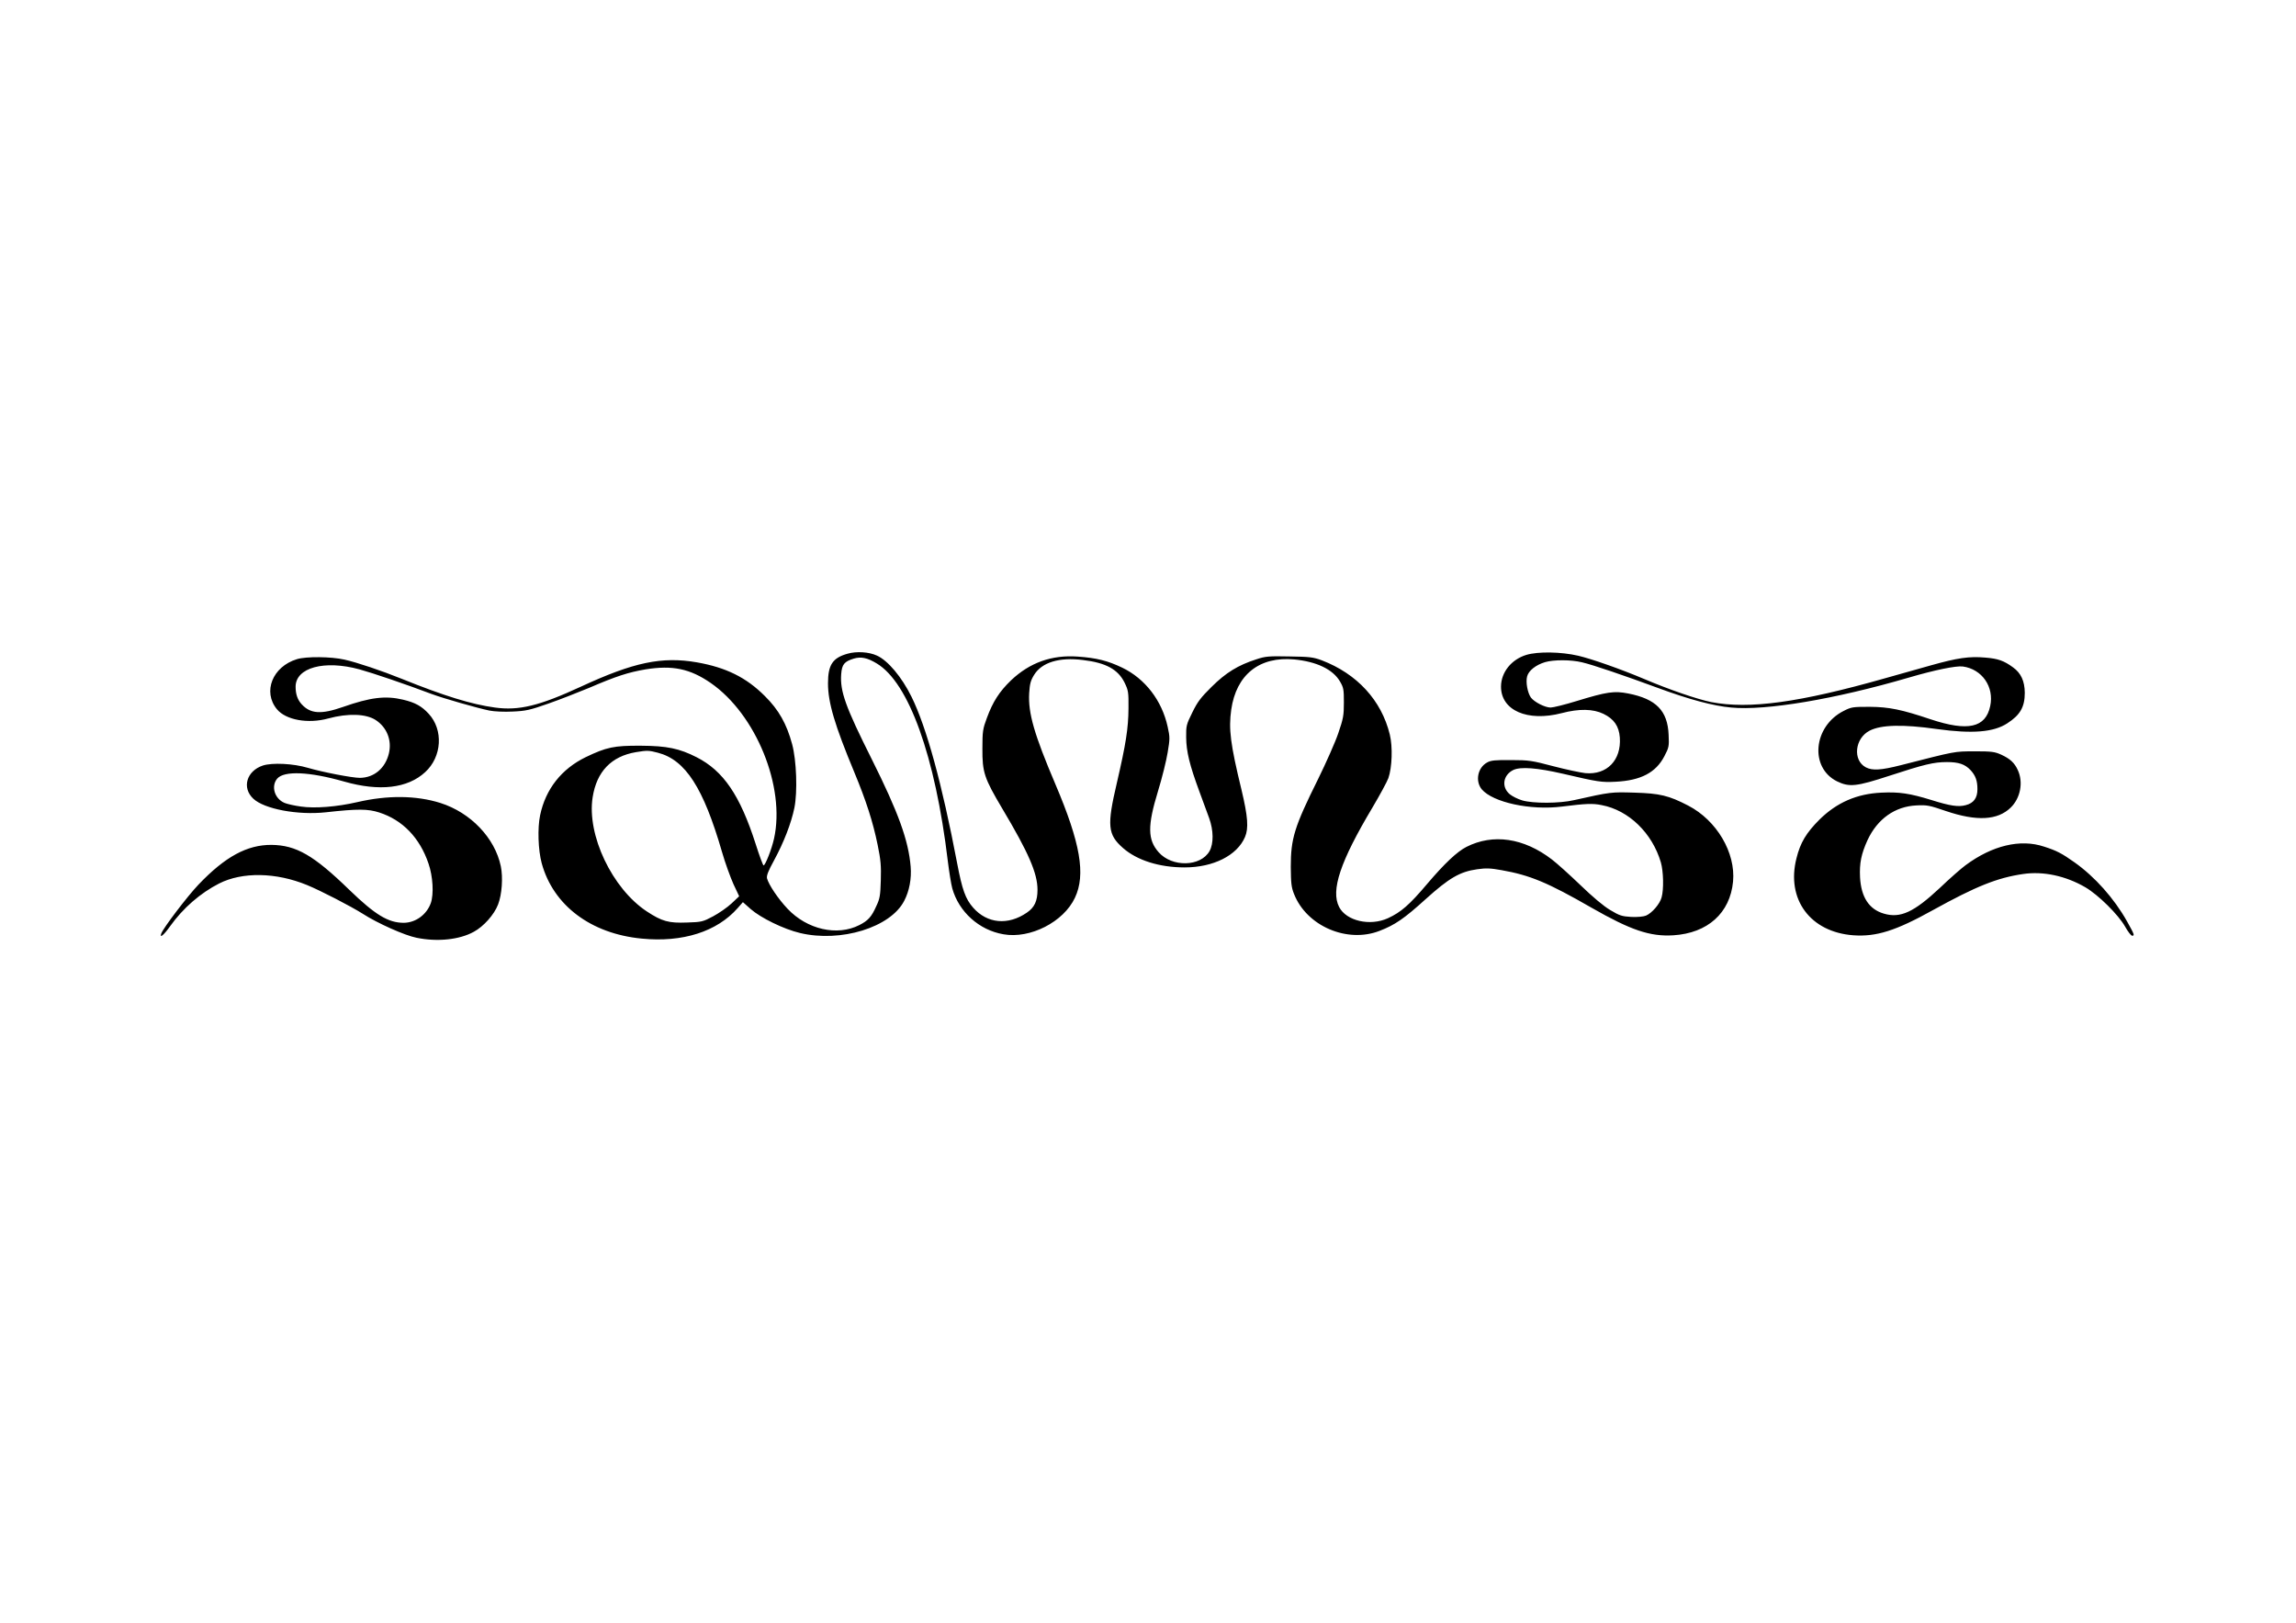 <?xml version="1.0" standalone="no"?>
<!DOCTYPE svg PUBLIC "-//W3C//DTD SVG 20010904//EN"
 "http://www.w3.org/TR/2001/REC-SVG-20010904/DTD/svg10.dtd">
<svg version="1.0" xmlns="http://www.w3.org/2000/svg"
 width="1600pt" height="1131pt" viewBox="0 0 1600 1131"
 preserveAspectRatio="xMidYMid meet">
<g transform="translate(0,1131) scale(0.1,-0.1)"
fill="#000000" stroke="none">
<path d="M5906 6755 c-104 -29 -136 -78 -136 -206 0 -135 47 -292 183 -619 83
-200 130 -346 163 -507 22 -107 25 -147 22 -248 -3 -105 -7 -128 -32 -180 -33
-74 -57 -100 -118 -131 -154 -78 -363 -31 -500 114 -66 70 -131 167 -143 212
-4 19 8 50 49 125 67 123 120 259 142 367 22 110 15 329 -16 443 -38 141 -93
239 -190 335 -130 130 -270 199 -474 235 -244 42 -440 1 -809 -170 -288 -133
-431 -168 -598 -145 -163 22 -354 81 -649 200 -136 55 -313 115 -400 134 -92
21 -266 23 -331 3 -170 -52 -240 -227 -139 -349 62 -75 217 -103 358 -64 137
37 262 33 330 -11 78 -51 114 -141 92 -233 -25 -103 -103 -169 -202 -170 -54
0 -261 40 -363 70 -101 30 -247 37 -313 16 -114 -38 -148 -155 -67 -231 76
-72 309 -116 505 -95 224 25 294 24 372 -1 163 -52 283 -176 344 -356 31 -89
38 -213 16 -276 -29 -80 -105 -136 -188 -137 -108 0 -199 55 -379 229 -249
242 -371 312 -543 314 -170 1 -323 -82 -509 -277 -78 -82 -243 -299 -259 -340
-14 -38 18 -11 62 51 90 126 210 230 341 297 162 82 397 78 613 -11 95 -39
304 -147 388 -200 102 -66 293 -151 374 -167 145 -30 299 -14 399 41 69 37
143 120 170 191 27 70 35 188 19 266 -41 197 -210 374 -421 441 -169 53 -367
55 -579 6 -143 -33 -296 -45 -392 -31 -46 6 -97 18 -114 25 -71 29 -97 117
-52 170 49 56 225 48 467 -21 245 -70 442 -47 564 66 117 107 128 295 24 407
-49 53 -94 78 -179 98 -122 29 -227 16 -418 -51 -152 -53 -226 -48 -287 18
-29 31 -43 70 -43 123 0 133 200 188 445 121 91 -25 324 -104 501 -171 83 -31
321 -99 404 -116 35 -7 104 -10 163 -7 90 4 119 10 247 55 80 28 208 78 285
110 191 82 272 108 394 129 187 30 309 5 454 -95 316 -219 521 -724 441 -1084
-16 -73 -61 -187 -73 -187 -4 0 -29 67 -55 149 -109 340 -225 510 -412 605
-120 61 -206 79 -389 80 -187 1 -238 -10 -384 -80 -168 -82 -279 -222 -317
-404 -19 -89 -14 -243 11 -335 80 -293 342 -491 697 -525 285 -28 524 48 669
213 l36 41 54 -48 c71 -62 230 -140 344 -167 284 -68 631 39 726 224 36 69 52
155 45 239 -15 182 -86 378 -271 748 -183 365 -222 473 -213 593 5 68 22 88
88 108 50 15 94 6 160 -34 223 -134 407 -644 495 -1377 9 -74 23 -160 31 -190
46 -164 187 -291 357 -320 186 -33 419 86 498 255 76 161 38 381 -136 790
-148 348 -191 496 -183 635 4 65 10 88 34 127 54 88 175 125 341 104 160 -19
244 -65 290 -158 26 -54 28 -66 27 -178 -1 -141 -18 -248 -81 -520 -70 -298
-64 -360 43 -454 98 -86 254 -135 429 -135 200 0 366 83 421 212 26 61 20 142
-24 327 -78 321 -91 425 -72 560 35 244 196 373 440 350 155 -15 268 -69 317
-152 26 -44 28 -56 28 -148 0 -90 -4 -112 -39 -214 -21 -62 -85 -206 -141
-320 -165 -332 -190 -413 -190 -611 1 -115 4 -143 23 -190 88 -223 370 -344
596 -256 106 41 170 84 321 221 163 147 238 191 358 208 62 9 93 8 170 -6 199
-35 322 -86 628 -262 273 -156 407 -202 570 -192 239 15 395 155 416 374 19
202 -114 427 -313 530 -135 70 -198 85 -374 90 -161 5 -165 5 -420 -52 -103
-24 -287 -24 -362 -2 -31 9 -70 29 -87 43 -60 50 -47 134 25 169 51 24 166 15
344 -26 249 -58 270 -61 370 -56 175 9 279 64 338 177 32 61 34 70 30 150 -7
168 -87 250 -282 288 -97 19 -148 12 -360 -53 -81 -25 -163 -45 -180 -45 -40
0 -114 38 -138 70 -23 33 -37 107 -26 147 10 40 61 80 124 99 60 18 182 18
259 -1 74 -17 291 -91 530 -179 214 -79 384 -125 509 -136 241 -23 723 58
1239 209 181 53 328 83 375 77 134 -18 220 -142 191 -276 -32 -151 -156 -178
-415 -92 -202 68 -290 86 -424 87 -119 0 -128 -1 -183 -29 -211 -107 -238
-394 -46 -490 86 -42 135 -37 367 39 242 79 307 95 400 95 82 0 125 -15 164
-56 35 -38 48 -74 48 -133 0 -61 -26 -97 -81 -111 -51 -14 -108 -6 -241 36
-150 46 -223 57 -347 51 -172 -8 -311 -69 -431 -187 -93 -93 -134 -161 -161
-270 -73 -286 96 -515 397 -537 159 -11 294 31 553 175 302 167 450 226 629
252 141 21 298 -13 435 -93 90 -53 230 -191 277 -275 19 -34 41 -62 48 -62 19
0 16 8 -36 101 -90 160 -224 310 -365 410 -89 63 -125 82 -213 110 -165 55
-361 8 -547 -130 -29 -21 -110 -92 -180 -159 -180 -168 -274 -212 -389 -178
-103 30 -158 114 -166 252 -5 99 8 163 52 260 69 148 191 235 341 242 74 4 91
0 205 -39 215 -73 361 -65 452 24 68 66 89 177 49 262 -23 50 -53 78 -116 107
-45 20 -65 23 -185 23 -144 -1 -124 3 -515 -97 -138 -35 -197 -38 -242 -15
-94 49 -78 203 26 256 80 41 231 45 470 11 246 -34 394 -22 489 40 90 58 122
114 122 213 -1 81 -26 137 -82 177 -63 46 -104 61 -193 68 -112 10 -194 -2
-379 -54 -89 -25 -231 -65 -316 -89 -602 -171 -951 -218 -1215 -167 -98 20
-291 86 -470 162 -161 68 -363 139 -457 161 -121 28 -280 30 -361 6 -105 -32
-176 -121 -177 -220 -1 -167 184 -248 423 -186 121 32 219 30 291 -5 74 -36
108 -86 114 -165 11 -158 -90 -262 -241 -248 -34 4 -134 25 -222 48 -148 39
-170 43 -295 43 -111 1 -141 -2 -167 -17 -66 -36 -84 -130 -37 -187 78 -91
339 -148 559 -120 168 21 214 23 277 10 189 -36 352 -195 412 -399 18 -62 21
-188 5 -244 -12 -46 -68 -110 -109 -127 -18 -7 -59 -11 -103 -9 -65 4 -81 9
-146 48 -46 27 -122 91 -209 175 -75 72 -164 152 -197 177 -196 151 -411 182
-596 88 -65 -33 -152 -115 -272 -256 -125 -148 -184 -199 -275 -241 -125 -57
-290 -19 -340 78 -60 116 8 318 232 693 52 88 102 180 111 205 26 74 31 218
10 304 -58 238 -228 423 -474 517 -59 22 -84 25 -226 27 -144 3 -167 1 -230
-20 -128 -41 -212 -93 -311 -191 -76 -75 -99 -105 -135 -179 -42 -85 -44 -93
-43 -175 1 -98 24 -192 92 -376 24 -66 55 -149 68 -185 31 -86 32 -177 3 -230
-62 -110 -262 -114 -355 -8 -77 87 -78 184 -5 423 29 94 59 216 68 272 16 95
16 107 0 179 -40 183 -157 335 -317 412 -100 48 -179 68 -310 77 -181 13 -334
-42 -464 -165 -82 -79 -127 -149 -169 -263 -28 -75 -31 -93 -31 -212 -1 -166
12 -206 139 -420 183 -307 245 -450 245 -565 0 -78 -21 -123 -74 -159 -131
-90 -276 -77 -374 34 -54 61 -77 126 -112 310 -106 557 -214 949 -318 1160
-68 138 -165 253 -241 287 -56 26 -143 31 -205 13z m-1321 -690 c192 -50 317
-245 446 -690 22 -77 59 -178 80 -225 l40 -85 -53 -50 c-30 -28 -88 -68 -129
-90 -70 -37 -79 -40 -181 -43 -128 -5 -175 8 -280 77 -242 159 -420 534 -378
796 28 179 130 285 301 314 79 13 89 13 154 -4z" />
</g>
</svg>
